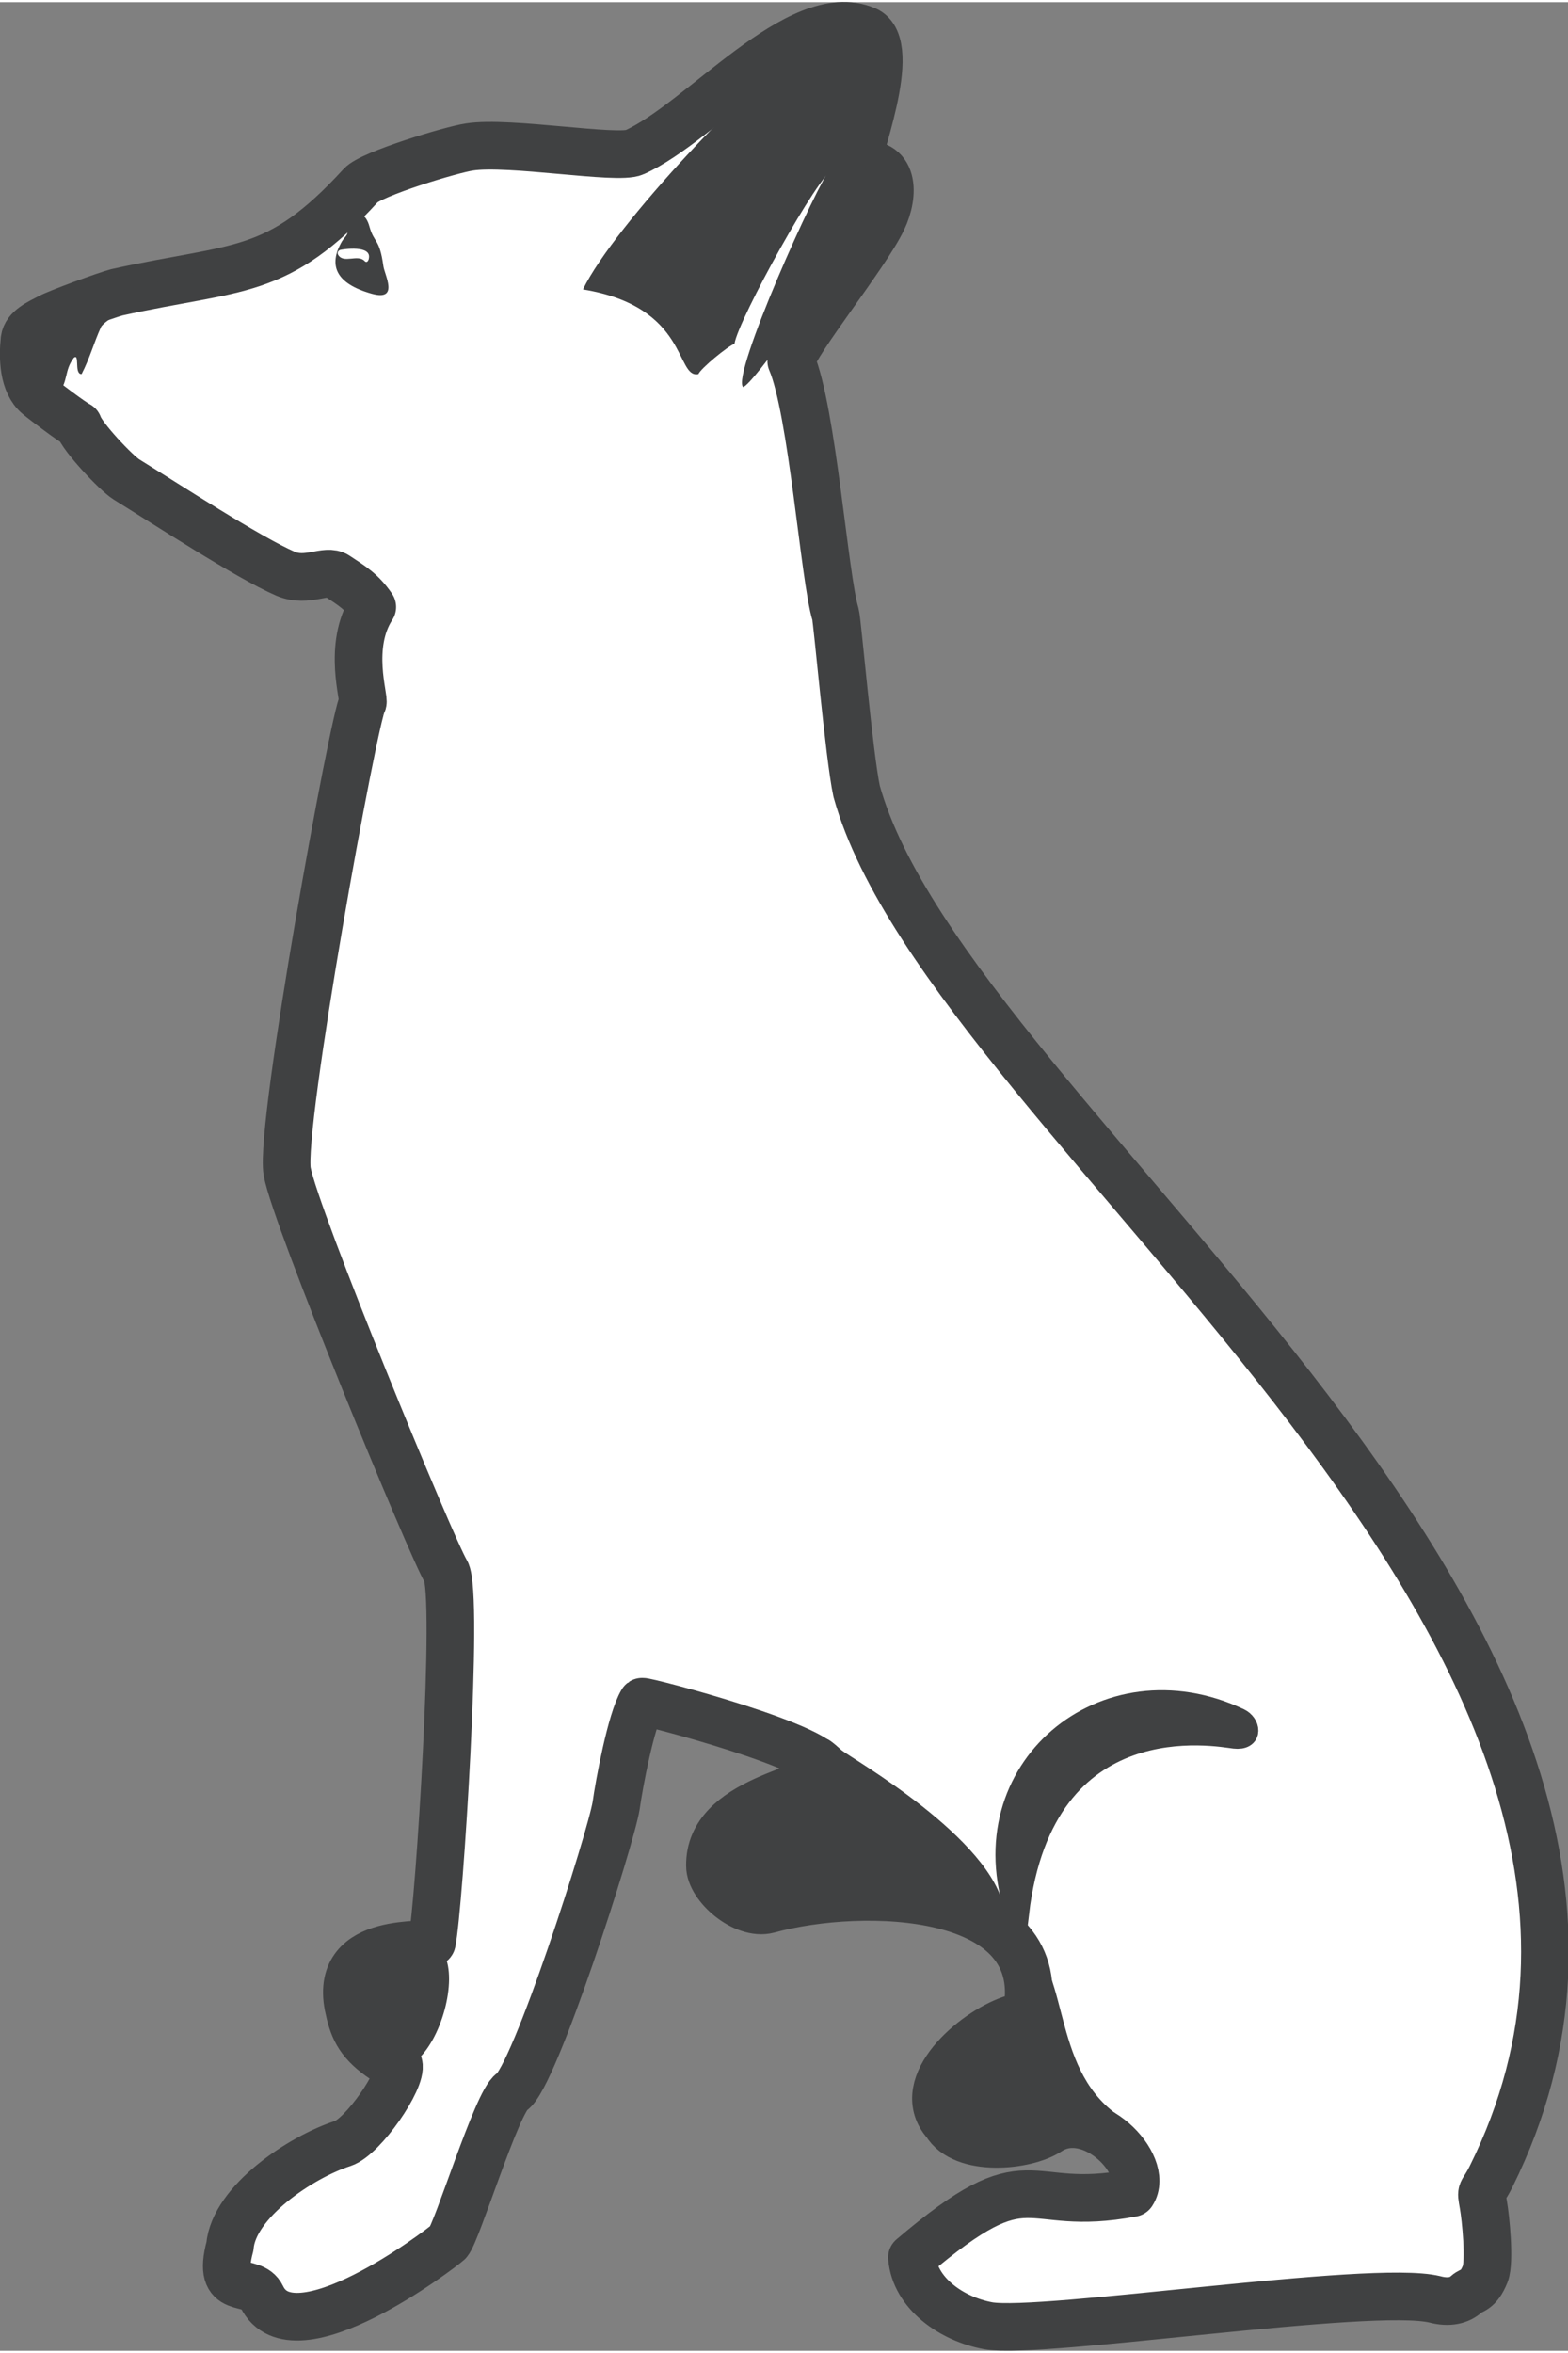 <?xml version="1.0" encoding="UTF-8"?>
<!DOCTYPE svg PUBLIC "-//W3C//DTD SVG 1.1//EN" "http://www.w3.org/Graphics/SVG/1.1/DTD/svg11.dtd">
<!-- Creator: CorelDRAW 2020 (64-Bit) -->
<svg xmlns="http://www.w3.org/2000/svg" xml:space="preserve" width="32px" height="48px" version="1.1" style="shape-rendering:geometricPrecision; text-rendering:geometricPrecision; image-rendering:optimizeQuality; fill-rule:evenodd; clip-rule:evenodd"
viewBox="0 0 32.6 48.81"
 xmlns:xlink="http://www.w3.org/1999/xlink"
 xmlns:xodm="http://www.corel.com/coreldraw/odm/2003">
 <rect x="0" y="0" width="32.6" height="48.81" fill="#808080" stroke="none"/>
 <defs>
  <style type="text/css">
   <![CDATA[
    .str1 {stroke:#404142;stroke-width:0.49;stroke-miterlimit:22.926}
    .str2 {stroke:#404142;stroke-width:0.02;stroke-miterlimit:22.926}
    .str0 {stroke:#404142;stroke-width:0.99;stroke-linejoin:round;stroke-miterlimit:22.926}
    .fil1 {fill:#404142}
    .fil0 {fill:white}
   ]]>
  </style>
 </defs>
 <g id="Layer_x0020_1">
  <path class="fil0 str0" d="M19.66 44.07c0.36,0.62 1.67,0.49 2.14,0.18 0.89,-0.59 2.12,0.7 1.74,1.28 -2.31,0.44 -2.04,-0.82 -4.58,1.34 0.06,0.74 0.82,1.28 1.59,1.42 1.13,0.19 7.97,-0.87 9.28,-0.55 0.3,0.08 0.52,0.02 0.66,-0.11 0.11,-0.1 0.24,-0.05 0.39,-0.42 0.1,-0.26 0.01,-1.16 -0.04,-1.44 -0.06,-0.34 -0.04,-0.18 0.16,-0.58 5.55,-11.18 -11.23,-21.73 -13.19,-28.79 -0.16,-0.75 -0.4,-3.54 -0.44,-3.68 -0.23,-0.74 -0.48,-4.24 -0.92,-5.26 0.07,-0.38 1.56,-2.22 1.9,-2.94 0.25,-0.52 0.26,-1.26 -0.52,-1.14 -0.09,-0.07 0.9,-2.49 0.17,-2.8 -1.4,-0.59 -3.42,1.92 -4.81,2.54 -0.35,0.16 -2.61,-0.24 -3.43,-0.11 -0.36,0.05 -2.05,0.56 -2.26,0.8 -1.75,1.91 -2.54,1.66 -5.07,2.22 -0.23,0.06 -1.24,0.43 -1.4,0.52 -0.21,0.11 -0.49,0.23 -0.52,0.46 -0.04,0.38 -0.03,0.91 0.28,1.17 0.13,0.11 0.73,0.56 0.84,0.61 0.08,0.25 0.79,1 1,1.13 0.78,0.48 2.54,1.63 3.31,1.96 0.45,0.19 0.84,-0.11 1.06,0.04 0.32,0.21 0.52,0.33 0.74,0.65 -0.53,0.81 -0.15,1.92 -0.2,1.99 -0.18,0.29 -1.73,8.8 -1.57,9.74 0.16,0.93 3.01,7.84 3.3,8.31 0.28,0.46 -0.14,6.99 -0.29,7.71 -0.03,0.12 -2.03,-0.18 -1.74,1.32 0.09,0.44 0.2,0.73 0.66,1.06 0.11,0.08 0.26,0.15 0.39,0.16 0.08,0.31 -0.74,1.5 -1.16,1.64 -0.87,0.28 -2.27,1.21 -2.35,2.14 -0.29,1.08 0.46,0.62 0.66,1.04 0.65,1.36 3.74,-1 3.88,-1.13 0.18,-0.19 1.01,-2.92 1.32,-3.12 0.47,-0.29 2.06,-5.27 2.17,-5.95 0.06,-0.44 0.31,-1.78 0.54,-2.16 0.04,-0.03 3.95,0.99 3.78,1.45 -0.16,0.4 -2.39,0.57 -2.37,1.96 0,0.43 0.71,1.04 1.21,0.91 1.96,-0.54 5.95,-0.45 5.36,2.23 -0.07,-0.02 0.02,-0.04 -0.17,0.01 -0.73,0.17 -2.04,1.21 -1.62,2.02 0.03,0.06 0.08,0.13 0.12,0.17z"/>
  <path class="fil1 str1" d="M25.67 36.05c0.35,0.04 0.28,-0.26 0.09,-0.35 -2.79,-1.32 -5.62,1.05 -4.61,4.01 0.53,-4.42 4.17,-3.7 4.52,-3.66z"/>
  <path class="fil1 str2" d="M1.17 8.18c0.26,-0.31 0.14,-0.51 0.36,-0.8 0.15,-0.1 0.02,0.33 0.16,0.34 0.17,-0.33 0.25,-0.64 0.4,-0.97 0.05,-0.12 0.68,-0.53 1.2,-0.63 0.12,-0.02 0.34,-0.09 0.36,-0.18 0.03,-0.11 0.42,-0.22 0.42,-0.22 -0.02,-0.06 -0.01,-0.04 -0.08,-0.07 -0.43,0.09 -0.38,0.07 -0.77,0.18l-0.79 0.17c-0.23,0.07 -1.23,0.44 -1.4,0.53 -0.21,0.11 -0.49,0.23 -0.51,0.45 -0.05,0.39 -0.05,0.9 0.24,1.18 0.04,0.08 0.26,0.12 0.41,0.02z"/>
  <path class="fil1" d="M7.21 4.65c-0.11,-0.16 0.33,-0.5 0.47,0.01 0.1,0.36 0.21,0.24 0.29,0.82 0.02,0.18 0.34,0.74 -0.24,0.58 -0.75,-0.21 -0.91,-0.59 -0.62,-1.09 0.06,-0.1 0.19,-0.18 0.1,-0.32z"/>
  <path class="fil1" d="M7.24 4.7c0.02,0.07 0.12,0.2 0.15,0.25 0.02,0.05 0.52,0.56 0.5,0.57 -0.09,0.1 -0.1,0.14 -0.29,0.29 -0.19,0.16 -0.32,0.1 -0.46,-0.1 -0.1,-0.13 -0.1,-0.47 -0.04,-0.62 0.04,-0.11 0.12,-0.21 0.13,-0.34 0.01,-0.02 0.01,-0.05 0.01,-0.05z"/>
  <path class="fil0" d="M7.07 5.15c0.08,-0.02 0.65,-0.1 0.6,0.17 0,0.02 -0.03,0.12 -0.09,0.06 -0.14,-0.15 -0.44,0.06 -0.55,-0.13 -0.02,-0.03 -0.01,-0.08 0.04,-0.1z"/>
  <path class="fil1" d="M17.33 3.47c0.48,-0.93 0.61,-1.47 0.69,-2.27 0.07,-0.79 -0.21,-0.95 -1.25,-0.31 -1.05,0.64 -4,3.74 -4.65,5.08 2.21,0.36 1.92,1.86 2.4,1.76 0.05,-0.12 0.61,-0.58 0.75,-0.63 0.08,-0.51 1.78,-3.58 2.06,-3.63z"/>
  <path class="fil1" d="M17.5 3.3c-0.04,0.02 -0.13,0 -0.19,0.08 -0.34,0.42 -2.11,4.38 -1.86,4.62 0.22,-0.07 1.71,-2.23 1.93,-2.56 0.33,-0.52 0.67,-0.99 0.75,-1.62 0.03,-0.31 -0.27,-0.57 -0.55,-0.53l-0.08 0.01z"/>
  <path class="fil1" d="M21.37 40.27c-0.9,-0.75 -0.45,0.13 -0.4,0.14 0.27,0.09 0.2,1.4 0.02,1.52 -2.6,1.7 -1.28,2.9 1.52,2.19 0.11,-0.02 0.75,-0.23 0.83,-0.14 -1.48,-0.94 -1.08,-2.95 -1.97,-3.71z"/>
  <path class="fil1" d="M17.5 36.33c-0.18,-0.16 -0.3,-0.26 -0.34,-0.23 -0.3,0.22 -0.97,0.92 -1.49,1.38 -1.78,1.59 -0.09,2.34 2.26,1.88 0.11,-0.03 2.87,0.2 2.95,0.29 -0.24,-1.49 -3.19,-3.16 -3.38,-3.32z"/>
  <path class="fil1" d="M7.74 42.66c1.26,1.48 2.56,-3.25 0.57,-2.18 -1.42,0.77 -1.55,1.03 -0.57,2.18z"/>
 </g>
</svg>

